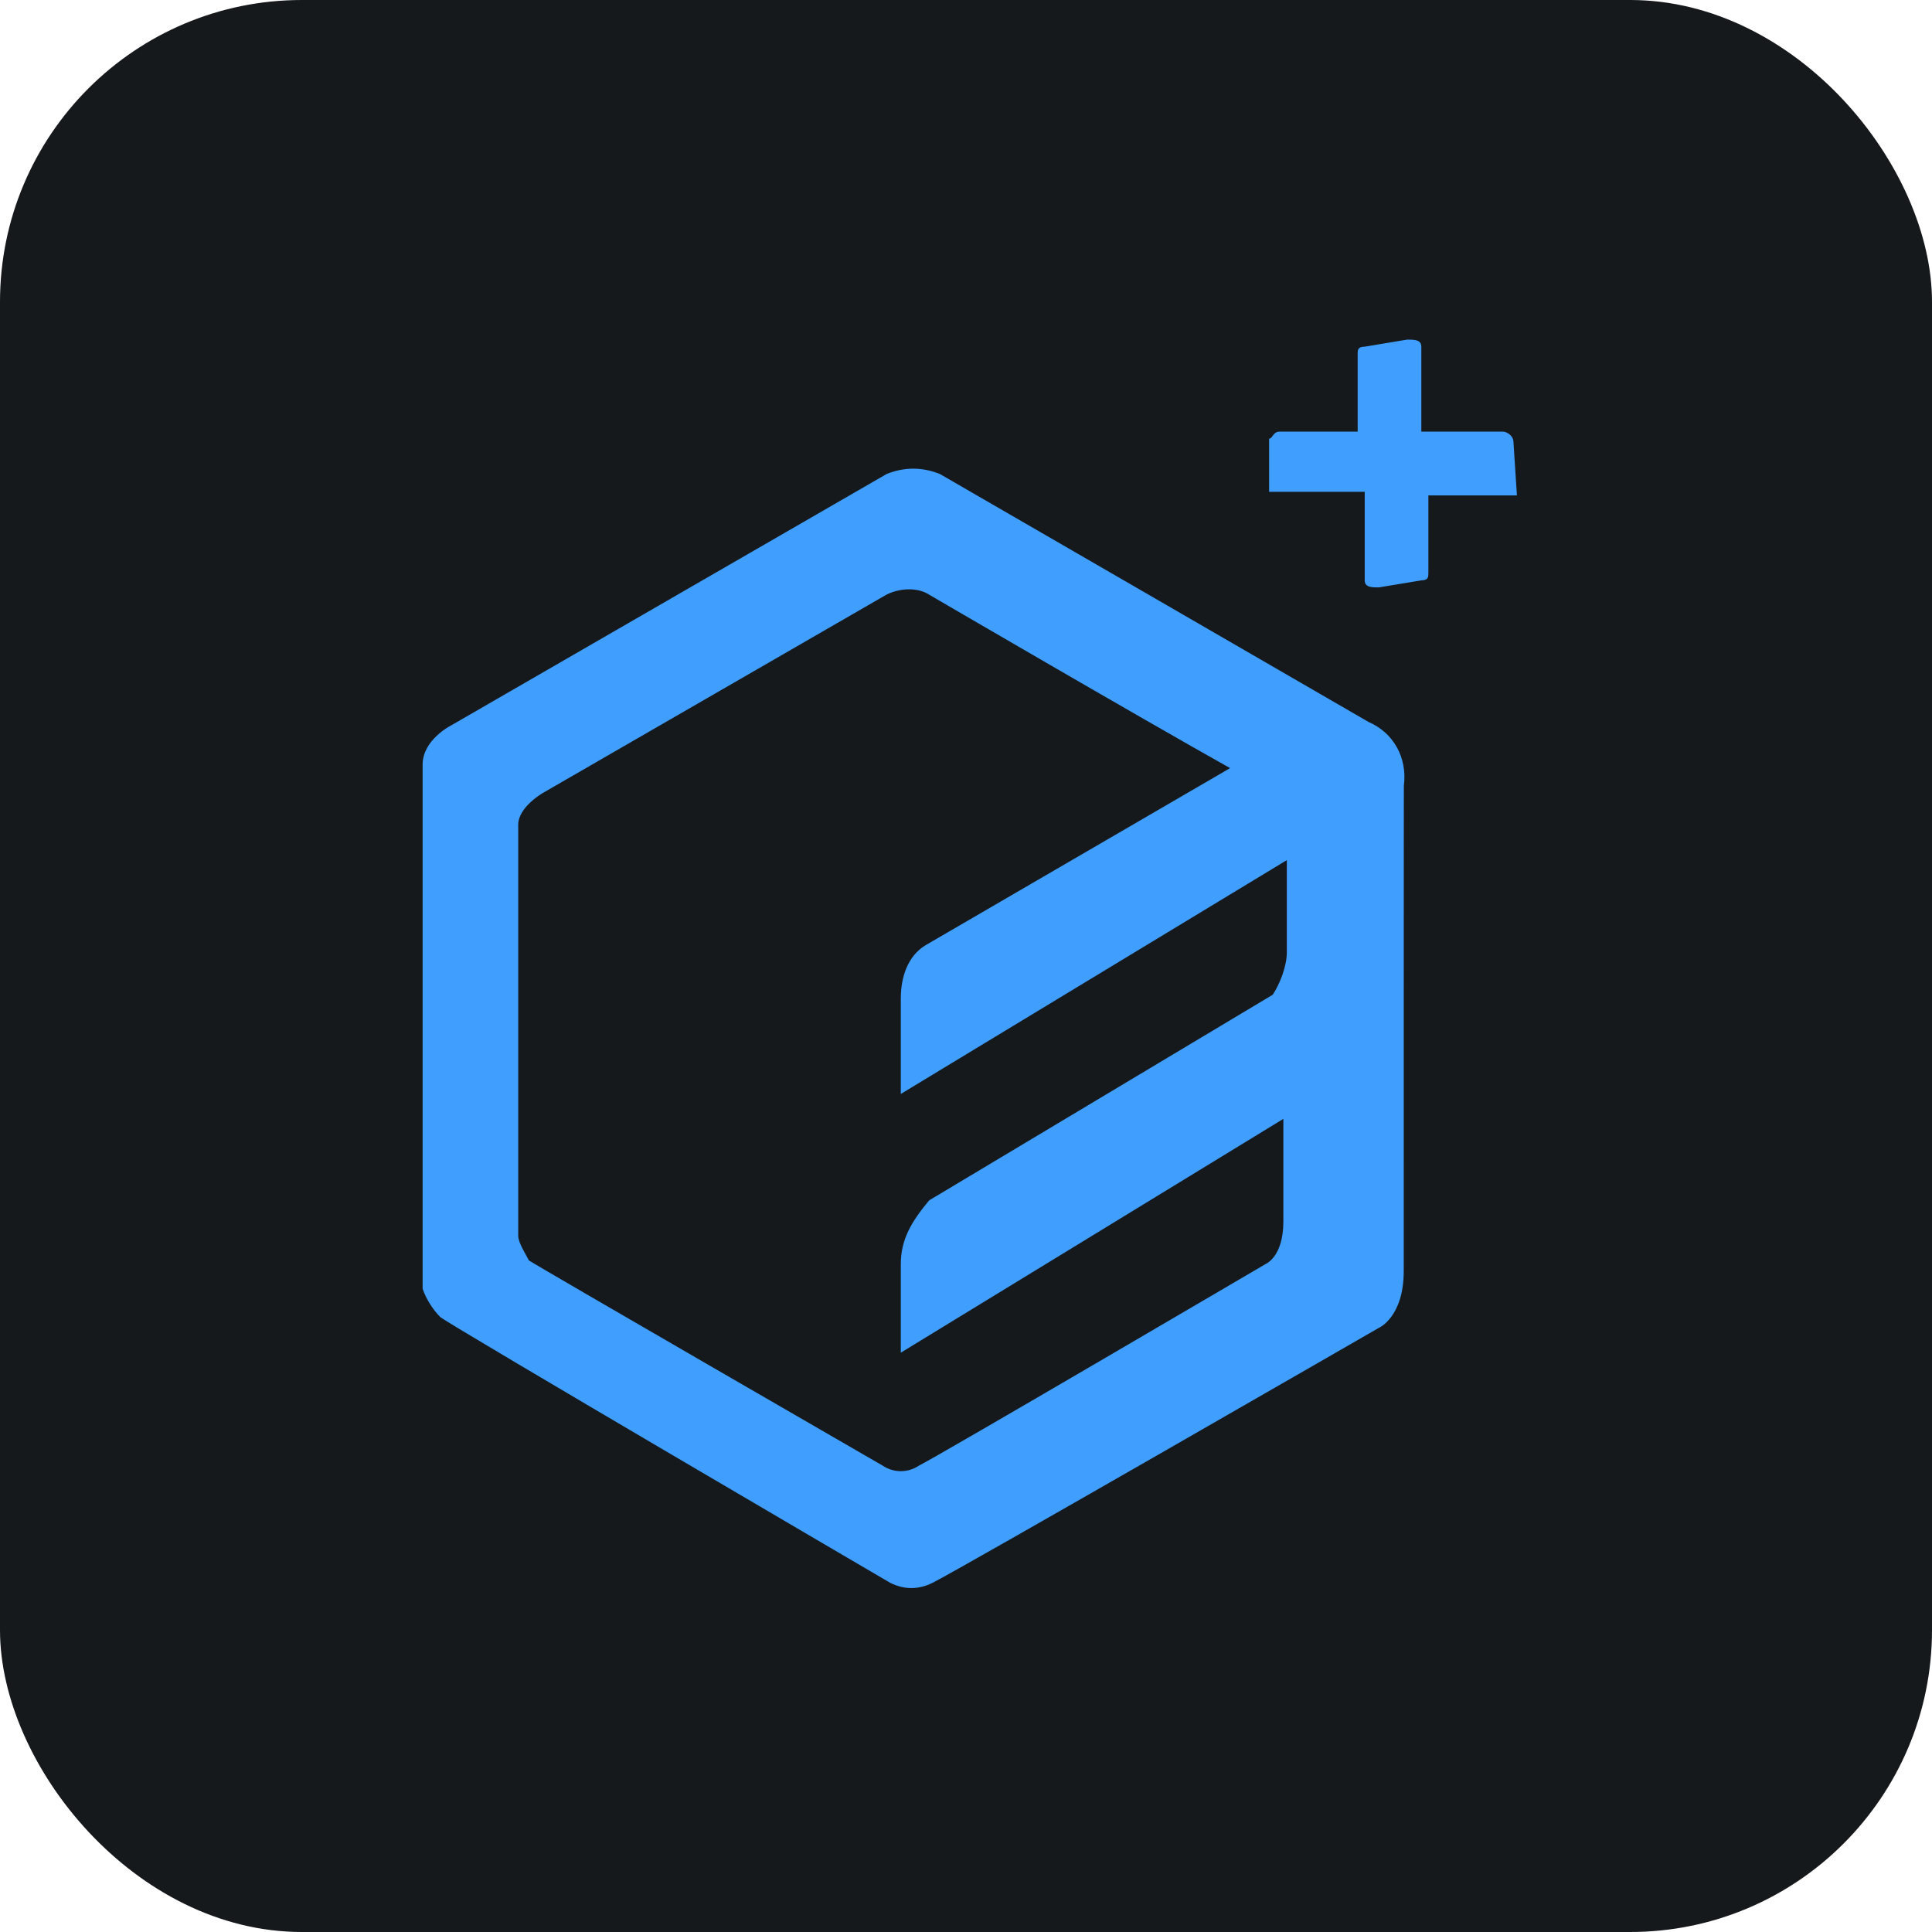 <svg width="256" height="256" title="Element Plus" viewBox="0 0 256 256" fill="none" xmlns="http://www.w3.org/2000/svg" id="elementplus">
<style>
#elementplus {
    rect {fill: #15191C}

    @media (prefers-color-scheme: light) {
        rect {fill: #F4F2ED}
    }
}
</style>
<rect width="256" height="256" rx="40" fill="#15191C"/>
<path d="M186.003 168.421C186.003 174.526 182.721 175.938 182.721 175.938C182.721 175.938 127.336 207.857 123.577 209.727C121.707 210.662 119.819 210.662 117.949 209.727C117.949 209.727 60.217 175.938 58.347 174.526C57.412 173.591 56.477 172.18 56 170.768V101.302C56 98.021 59.758 96.132 59.758 96.132L117.491 62.802C119.837 61.867 122.184 61.867 124.531 62.802C124.531 62.802 175.681 92.374 181.328 95.656C184.61 97.067 186.498 100.349 186.021 104.107C186.003 103.191 186.003 162.316 186.003 168.421ZM162.995 101.779C151.261 95.216 123.101 78.789 123.101 78.789C121.689 77.854 119.342 77.854 117.472 78.789L71.95 105.061C71.95 105.061 68.668 106.931 68.668 109.277V163.728C68.668 164.663 69.603 166.075 70.08 167.01C71.492 167.945 117.014 194.235 117.014 194.235C118.426 195.17 120.296 195.17 121.707 194.235C124.531 192.823 167.706 167.486 167.706 167.486C167.706 167.486 170.053 166.551 170.053 161.858V148.255L119.361 179.238V167.505C119.361 164.223 120.772 161.876 123.119 159.053L168.641 131.809C169.576 130.398 170.511 128.051 170.511 126.181V113.971L119.361 144.954V132.286C119.361 129.463 120.296 126.658 122.642 125.246L162.995 101.779ZM200.542 58.603C200.542 57.669 199.607 57.192 199.13 57.192H188.332V45.935C188.332 45 187.397 45 186.461 45L180.833 45.935C179.898 45.935 179.898 46.412 179.898 46.87V57.192H169.576C168.641 57.192 168.641 58.127 168.165 58.127V65.167H180.833V76.9C180.833 77.835 181.768 77.835 182.703 77.835L188.332 76.9C189.267 76.9 189.267 76.424 189.267 75.965V65.644H201L200.542 58.603Z" fill="#409EFF"/>
</svg>